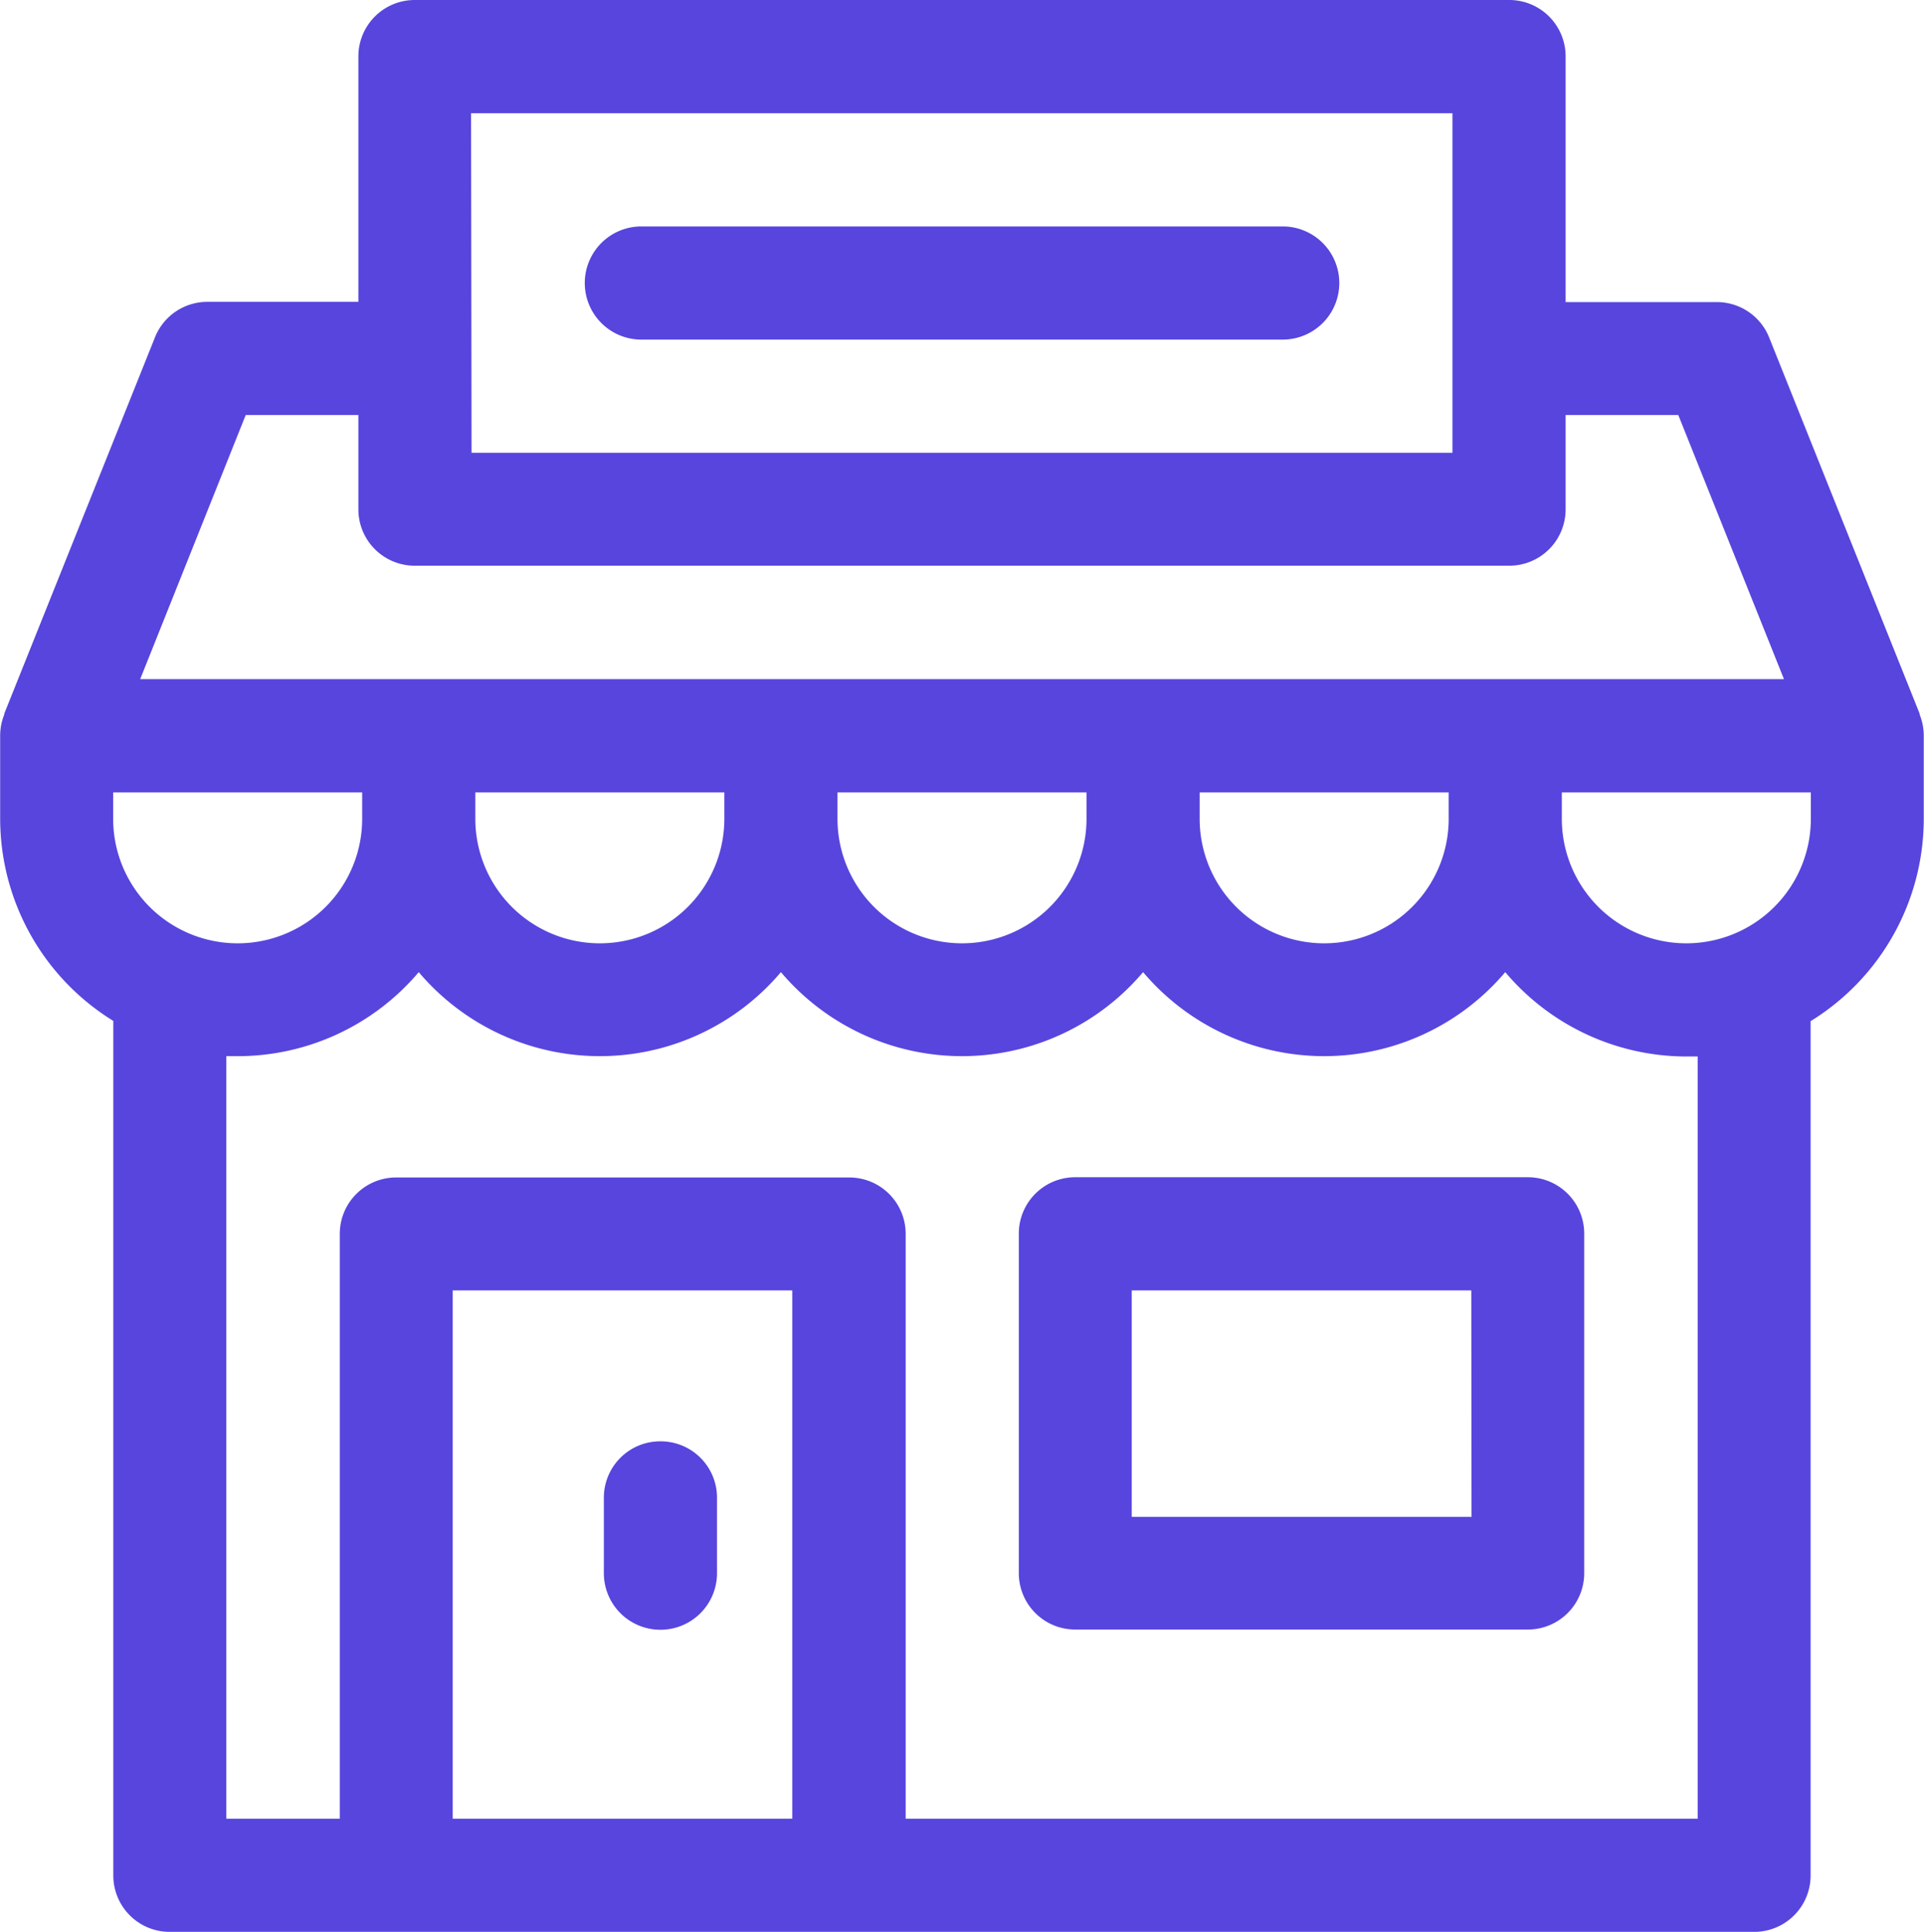 <svg xmlns="http://www.w3.org/2000/svg" width="23.906" height="24" viewBox="0 0 23.906 24">
    <g id="Group_14047" data-name="Group 14047" transform="translate(-0.047 0)">
        <path id="Path_32251" data-name="Path 32251" d="M23.9,8.88h0l0-.011v0l-1.87-4.674a.7.7,0,0,0-.653-.442H19.5V.7a.7.7,0,0,0-.7-.7H5.2a.7.7,0,0,0-.7.7V3.75H2.625a.7.7,0,0,0-.653.442L.1,8.866v0l0,.011h0a.7.7,0,0,0-.051.261v1.031a2.954,2.954,0,0,0,1.406,2.514V23.3a.7.7,0,0,0,.7.7H21.844a.7.7,0,0,0,.7-.7V12.686a2.954,2.954,0,0,0,1.406-2.514V9.141A.7.7,0,0,0,23.9,8.88Zm-18-7.473H18.094V5.625H5.906ZM3.1,5.156H4.5V6.328a.7.7,0,0,0,.7.7H18.8a.7.7,0,0,0,.7-.7V5.156h1.4l1.313,3.281H1.789ZM14.953,9.844h3.094v.328a1.547,1.547,0,0,1-3.094,0Zm-4.5,0h3.094v.328a1.547,1.547,0,0,1-3.094,0Zm-4.5,0H9.047v.328a1.547,1.547,0,0,1-3.094,0Zm-4.5.328V9.844H4.547v.328a1.547,1.547,0,0,1-3.094,0ZM5.672,22.594V16.031H9.891v6.563Zm15.469,0H11.3V15.328a.7.7,0,0,0-.7-.7H4.969a.7.7,0,0,0-.7.7v7.266H2.859V13.121c.047,0,.093,0,.141,0a2.947,2.947,0,0,0,2.25-1.044,2.947,2.947,0,0,0,4.5,0,2.947,2.947,0,0,0,4.5,0,2.947,2.947,0,0,0,4.5,0A2.947,2.947,0,0,0,21,13.125c.047,0,.094,0,.141,0Zm1.406-12.422a1.547,1.547,0,0,1-3.094,0V9.844h3.094Z" fill="#5745de"/>
        <path id="Path_32252" data-name="Path 32252" d="M8.016,4.219h7.969a.7.7,0,0,0,0-1.406H8.016a.7.7,0,0,0,0,1.406Z" fill="#5745de"/>
        <path id="Path_32253" data-name="Path 32253" d="M19.031,14.625H13.406a.7.7,0,0,0-.7.7v4.219a.7.7,0,0,0,.7.7h5.625a.7.7,0,0,0,.7-.7V15.328A.7.7,0,0,0,19.031,14.625Zm-.7,4.219H14.109V16.031h4.219Z" fill="#5745de"/>
        <path id="Path_32254" data-name="Path 32254" d="M8.25,17.906a.7.7,0,0,0-.7.7v.938a.7.7,0,0,0,1.406,0v-.937A.7.7,0,0,0,8.25,17.906Z" fill="#5745de"/>
    </g>
</svg>

